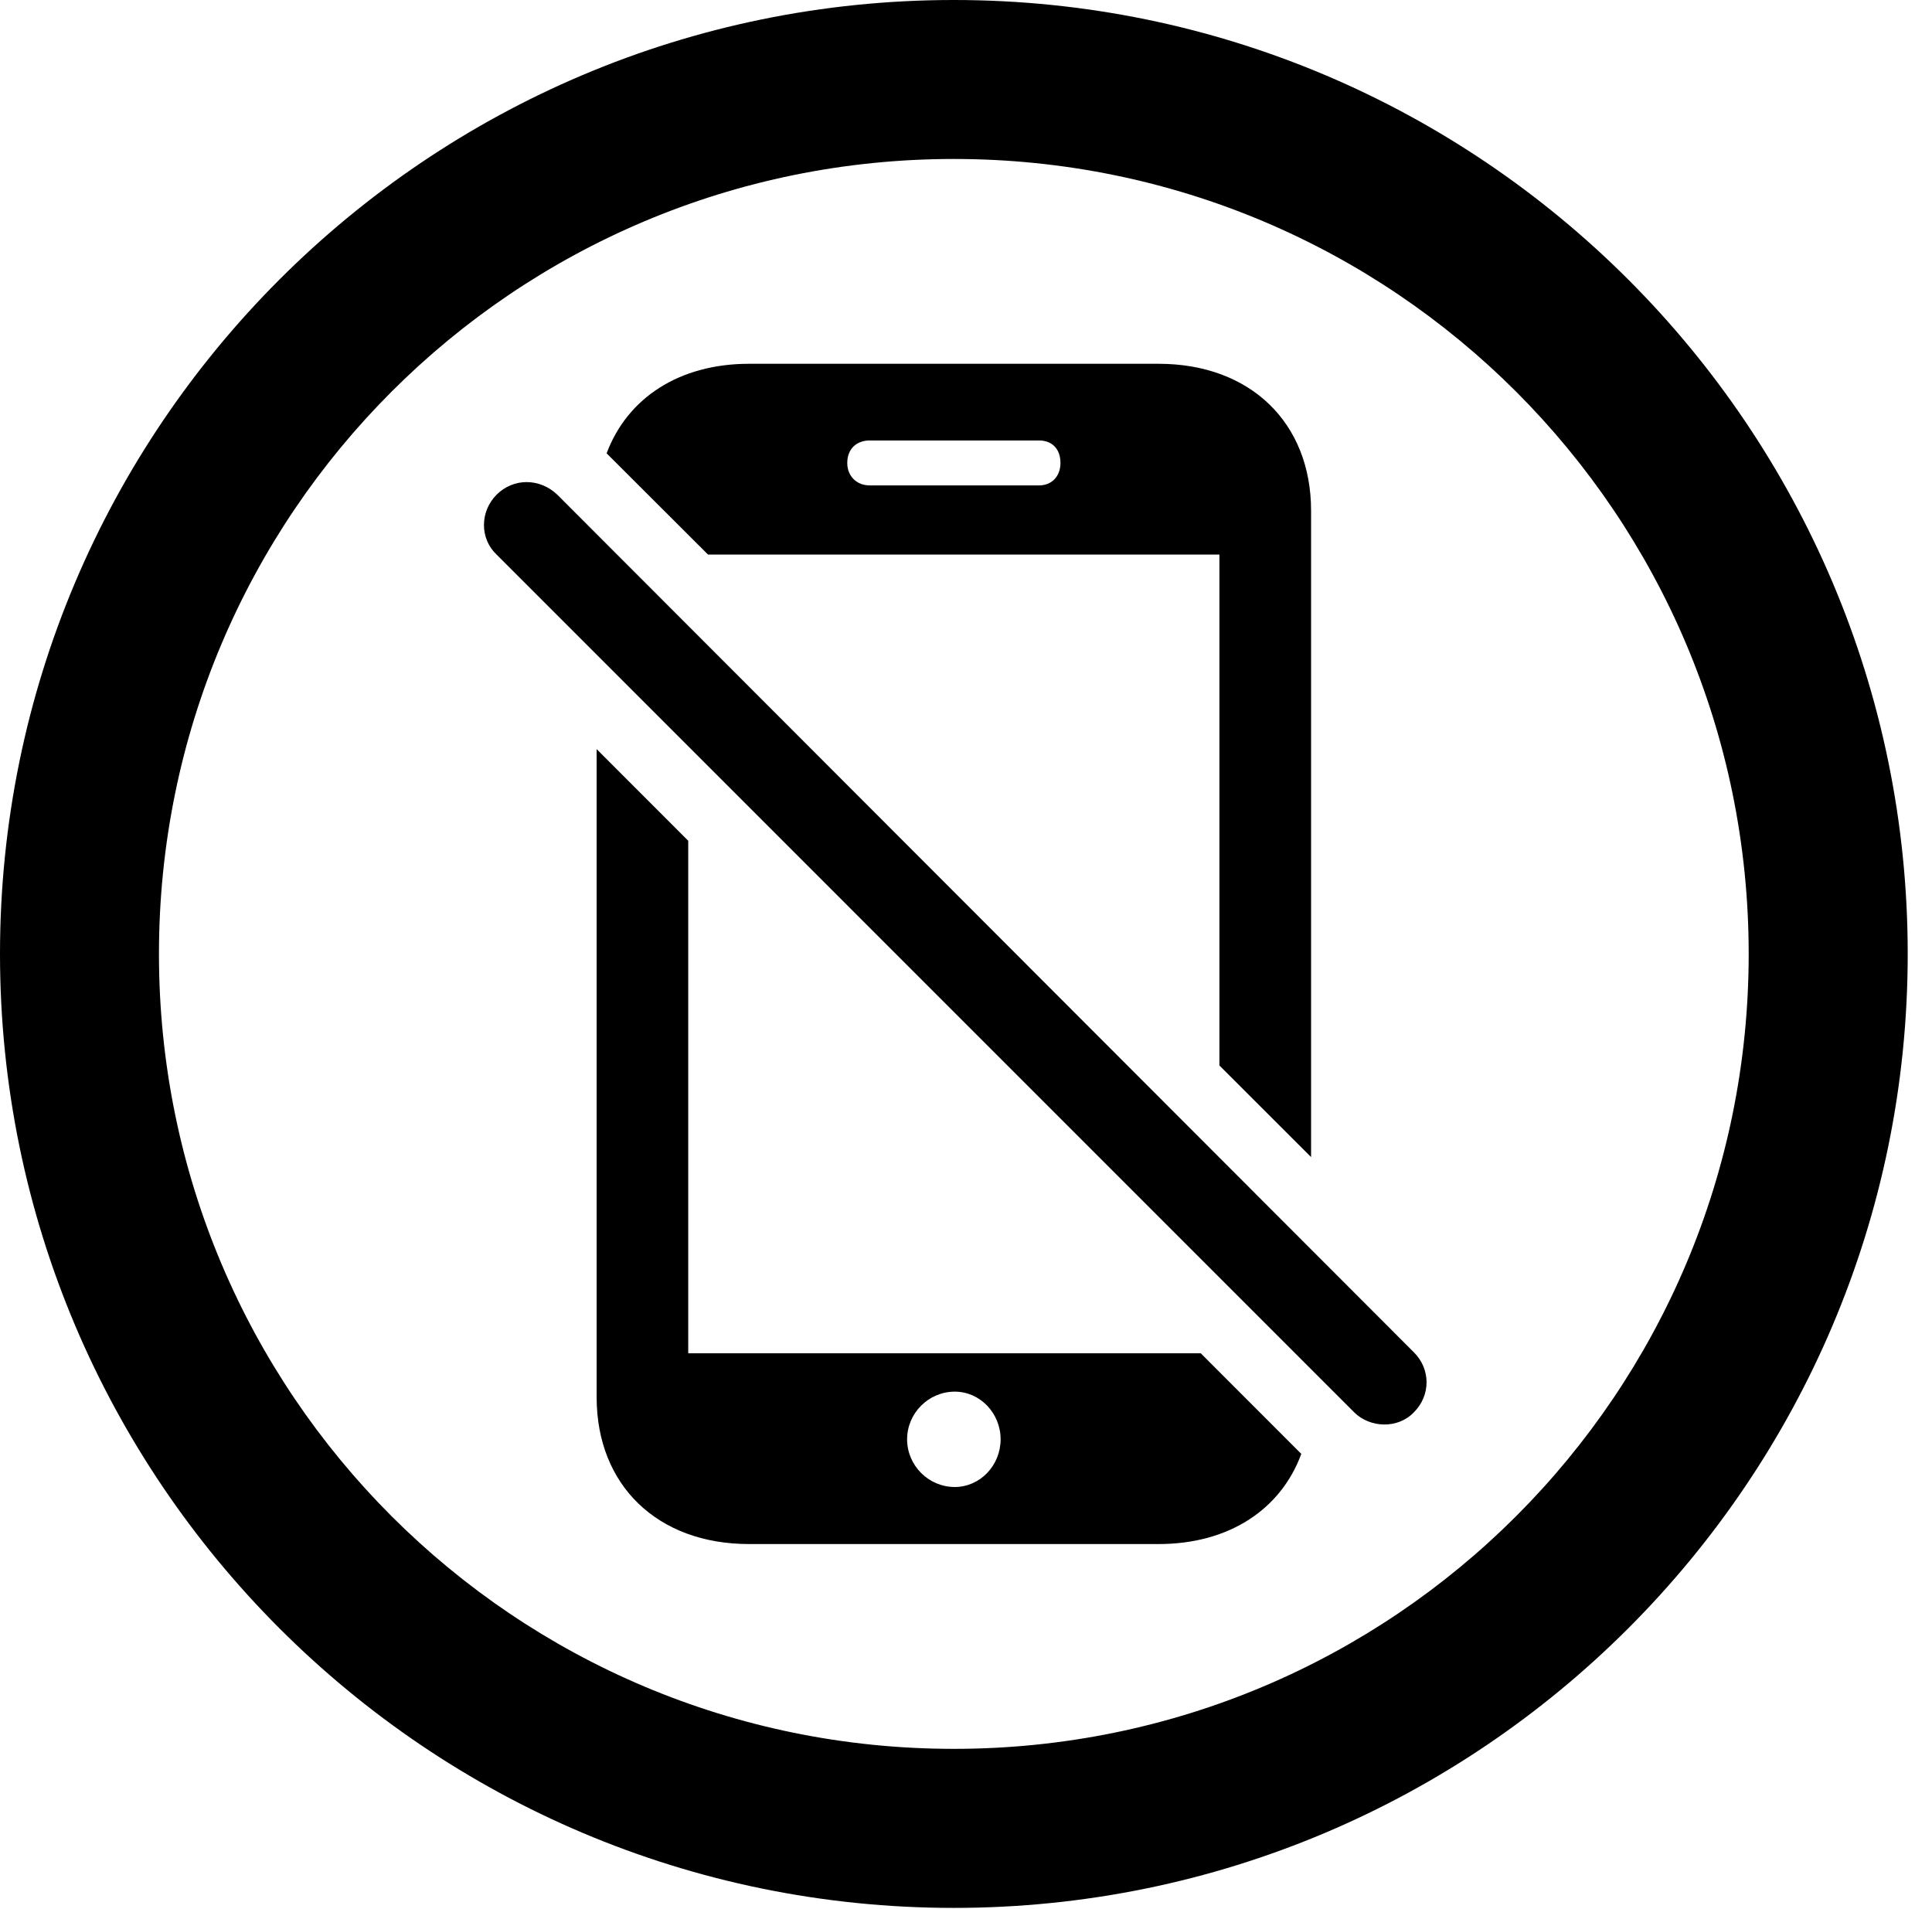 <svg version="1.1" xmlns="http://www.w3.org/2000/svg" xmlns:xlink="http://www.w3.org/1999/xlink" viewBox="0 0 28.246 27.904">
 <g>
  
  <path d="M27.891 13.945C27.891 21.643 21.643 27.891 13.945 27.891C6.248 27.891 0 21.643 0 13.945C0 6.248 6.248 0 13.945 0C21.643 0 27.891 6.248 27.891 13.945ZM2.324 13.945C2.324 20.371 7.52 25.566 13.945 25.566C20.371 25.566 25.566 20.371 25.566 13.945C25.566 7.52 20.371 2.324 13.945 2.324C7.52 2.324 2.324 7.52 2.324 13.945Z" style="fill:hsl(0 0 0/0.85)"></path>
  <path d="M10.062 12.291L10.062 19.783L17.555 19.783L19.025 21.254C18.726 22.068 17.965 22.572 16.939 22.572L10.951 22.572C9.611 22.572 8.723 21.711 8.723 20.426L8.723 10.951ZM13.262 21.041C13.262 21.424 13.576 21.738 13.959 21.738C14.328 21.738 14.629 21.424 14.629 21.041C14.629 20.658 14.328 20.344 13.959 20.344C13.576 20.344 13.262 20.658 13.262 21.041ZM19.168 7.465L19.168 16.915L17.828 15.576L17.828 8.107L10.351 8.107L8.869 6.627C9.171 5.819 9.93 5.318 10.951 5.318L16.939 5.318C18.279 5.318 19.168 6.18 19.168 7.465ZM12.715 6.439C12.523 6.439 12.387 6.562 12.387 6.768C12.387 6.959 12.523 7.096 12.715 7.096L15.19 7.096C15.381 7.096 15.504 6.959 15.504 6.768C15.504 6.562 15.381 6.439 15.19 6.439Z" style="fill:hsl(0 0 0/0.85)"></path>
  <path d="M19.797 20.645C20.029 20.877 20.439 20.891 20.672 20.645C20.918 20.398 20.918 20.016 20.672 19.77L8.148 7.232C7.889 6.986 7.506 6.986 7.26 7.232C7.014 7.479 7.014 7.875 7.26 8.107Z" style="fill:hsl(0 0 0/0.85)"></path>
 </g>
</svg>